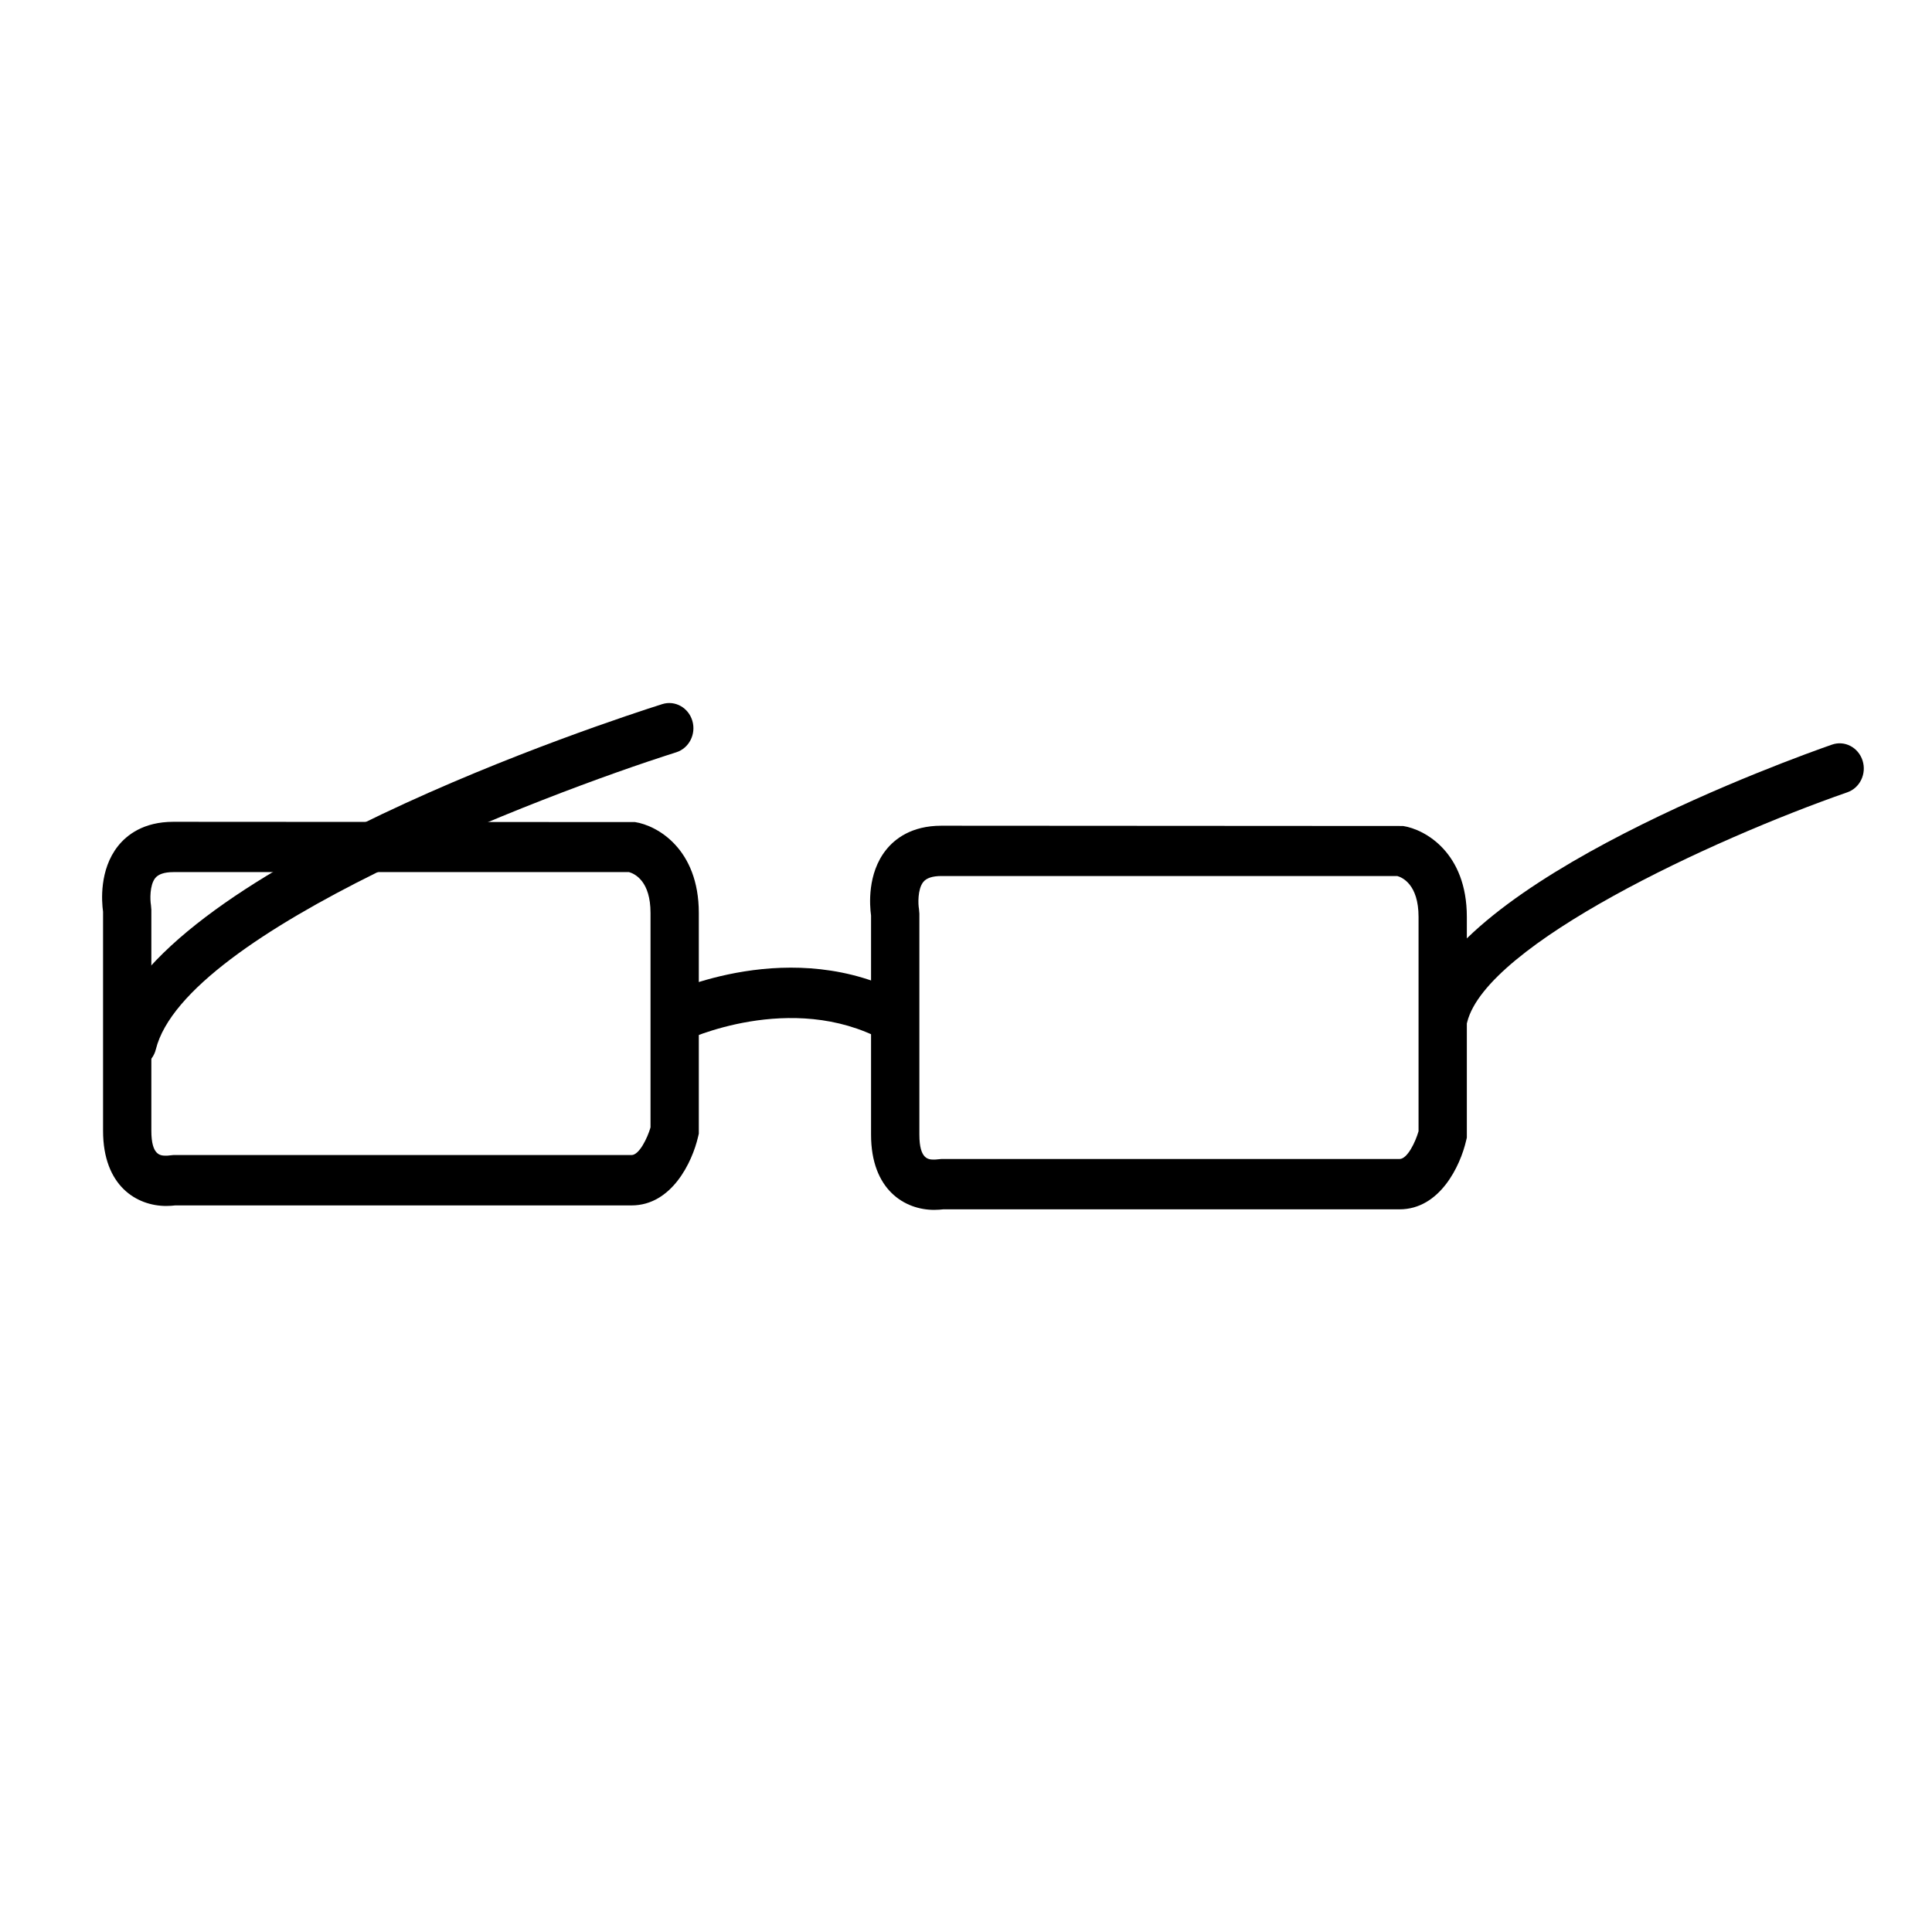 <?xml version="1.0" encoding="utf-8"?>
<!-- Generator: Adobe Illustrator 16.0.0, SVG Export Plug-In . SVG Version: 6.00 Build 0)  -->
<!DOCTYPE svg PUBLIC "-//W3C//DTD SVG 1.1//EN" "http://www.w3.org/Graphics/SVG/1.1/DTD/svg11.dtd">
<svg version="1.1" id="Layer_1" xmlns="http://www.w3.org/2000/svg" xmlns:xlink="http://www.w3.org/1999/xlink" x="0px" y="0px"
	 width="56.69px" height="56.69px" viewBox="0 0 56.69 56.69" enable-background="new 0 0 56.69 56.69" xml:space="preserve">
<g>
	<path d="M3.889,31.341c-0.059,0-0.119-0.007-0.178-0.023c-0.379-0.103-0.607-0.504-0.509-0.899
		c1.209-4.871,14.696-9.272,16.23-9.758c0.374-0.119,0.77,0.102,0.884,0.492c0.114,0.39-0.098,0.802-0.472,0.921
		c-3.957,1.254-14.414,5.263-15.271,8.716C4.492,31.12,4.204,31.341,3.889,31.341z"/>
</g>
<g>
	<g>
		<path d="M4.875,35.386c-0.854,0-1.851-0.577-1.851-2.207v-6.428c-0.041-0.292-0.115-1.228,0.438-1.925
			c0.258-0.325,0.749-0.712,1.623-0.712l13.549,0.008c0.647,0.099,1.871,0.784,1.871,2.667v6.476l-0.02,0.085
			c-0.171,0.749-0.775,2.02-1.954,2.02H5.141C5.077,35.378,4.985,35.386,4.875,35.386z M5.085,25.59
			c-0.259,0-0.438,0.06-0.531,0.176c-0.167,0.212-0.15,0.651-0.125,0.787l0.012,0.139v6.487c0,0.731,0.271,0.731,0.433,0.731
			c0.039,0,0.068-0.002,0.081-0.005l0.13-0.013h13.447c0.223,0,0.466-0.498,0.556-0.811v-6.293c0-0.915-0.44-1.143-0.632-1.199
			H5.085z"/>
	</g>
	<g>
		<path d="M27.41,35.501c-0.854,0-1.851-0.578-1.851-2.208v-6.428c-0.04-0.292-0.116-1.227,0.438-1.924
			c0.257-0.325,0.749-0.712,1.624-0.712l13.549,0.008c0.646,0.099,1.871,0.783,1.871,2.667v6.476l-0.02,0.085
			c-0.172,0.75-0.775,2.02-1.955,2.02h-13.39C27.613,35.492,27.52,35.501,27.41,35.501z M27.621,25.705
			c-0.26,0-0.438,0.059-0.531,0.177c-0.167,0.211-0.151,0.65-0.125,0.786l0.012,0.139v6.487c0,0.731,0.271,0.731,0.434,0.731
			c0.039,0,0.068-0.003,0.08-0.005l0.131-0.012h13.445c0.226,0,0.463-0.488,0.557-0.814v-6.29c0-0.96-0.486-1.161-0.624-1.199
			H27.621z"/>
	</g>
	<g>
		<path d="M20.096,30.534l-0.598-1.339c0.152-0.072,3.752-1.777,7.069,0.015l-0.653,1.311C23.208,29.06,20.126,30.521,20.096,30.534
			z"/>
	</g>
</g>
<g>
	<path d="M42.369,30.532c-0.061,0-0.122-0.008-0.183-0.025c-0.378-0.105-0.603-0.509-0.503-0.902
		c0.971-3.788,10.939-7.361,12.073-7.756c0.371-0.13,0.771,0.08,0.896,0.466c0.124,0.387-0.075,0.805-0.448,0.934
		c-4.002,1.395-10.567,4.458-11.151,6.735C42.97,30.313,42.683,30.532,42.369,30.532z"/>
</g>
</svg>

